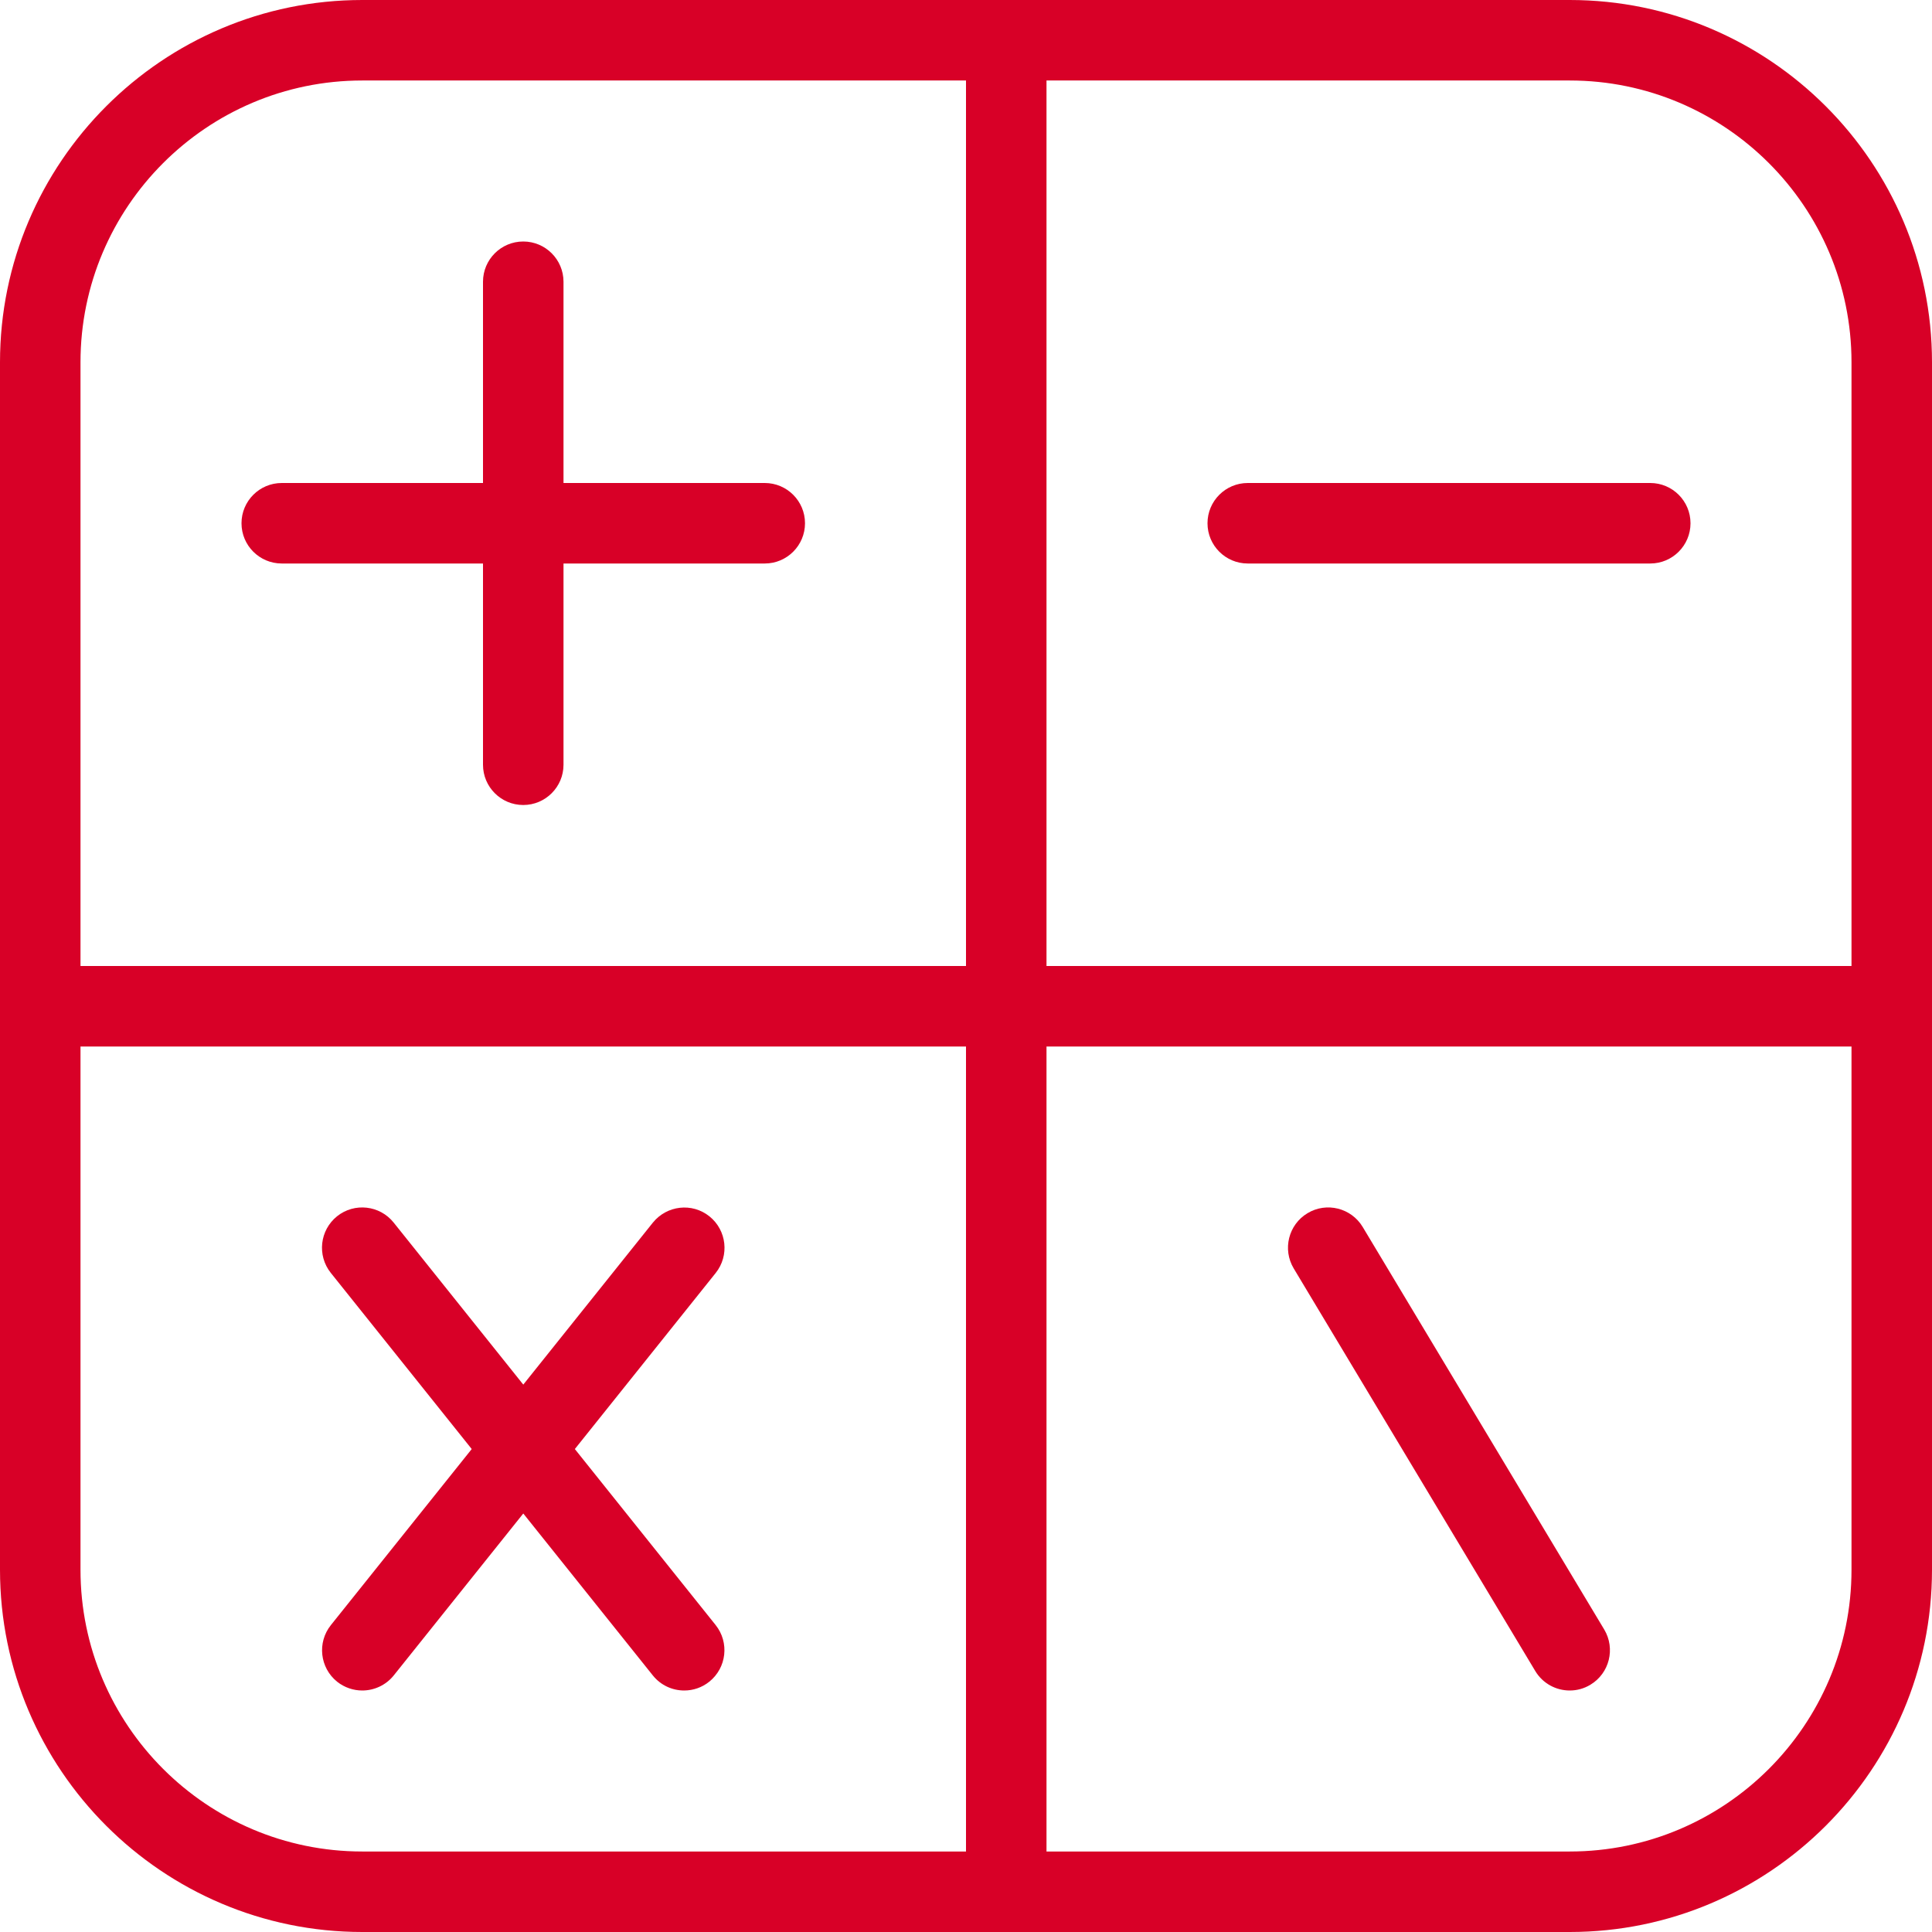 <?xml version="1.0" encoding="iso-8859-1"?>
<!-- Generator: Adobe Illustrator 19.0.0, SVG Export Plug-In . SVG Version: 6.00 Build 0)  -->
<svg xmlns="http://www.w3.org/2000/svg" xmlns:xlink="http://www.w3.org/1999/xlink" version="1.1" id="Layer_1" x="0px" y="0px" viewBox="0 0 512 512" style="enable-background:new 0 0 512 512;" xml:space="preserve" width="512px" height="512px">
<g>
	<g>
		<path d="M416,0H96C43.072,0,0,43.072,0,96v320c0,52.928,43.072,96,96,96h320c52.928,0,96-43.072,96-96V96    C512,43.072,468.928,0,416,0z M490.667,416c0,41.173-33.493,74.667-74.667,74.667H96c-41.173,0-74.667-33.493-74.667-74.667V96    c0-41.173,33.493-74.667,74.667-74.667h320c41.173,0,74.667,33.493,74.667,74.667V416z" fill="#D80027"/>
	</g>
</g>
<g>
	<g>
		<path d="M202.667,128h-128C68.779,128,64,132.779,64,138.667s4.779,10.667,10.667,10.667h128c5.888,0,10.667-4.779,10.667-10.667    S208.555,128,202.667,128z" fill="#D80027"/>
	</g>
</g>
<g>
	<g>
		<path d="M138.667,64C132.779,64,128,68.779,128,74.667v128c0,5.888,4.779,10.667,10.667,10.667s10.667-4.779,10.667-10.667v-128    C149.333,68.779,144.555,64,138.667,64z" fill="#D80027"/>
	</g>
</g>
<g>
	<g>
		<path d="M437.333,128H330.667c-5.888,0-10.667,4.779-10.667,10.667s4.779,10.667,10.667,10.667h106.667    c5.888,0,10.667-4.779,10.667-10.667S443.221,128,437.333,128z" fill="#D80027"/>
	</g>
</g>
<g>
	<g>
		<path d="M189.653,430.656L104.32,323.989c-3.669-4.587-10.389-5.355-14.997-1.664c-4.587,3.691-5.333,10.389-1.664,14.997    l85.333,106.667c2.112,2.645,5.205,4.011,8.341,4.011c2.347,0,4.693-0.768,6.656-2.347    C192.576,441.963,193.323,435.264,189.653,430.656z" fill="#D80027"/>
	</g>
</g>
<g>
	<g>
		<path d="M188.011,322.347c-4.608-3.691-11.285-2.923-14.997,1.664L87.68,430.677c-3.669,4.608-2.923,11.307,1.664,14.997    C91.307,447.232,93.675,448,96,448c3.115,0,6.229-1.365,8.341-3.989l85.333-106.667    C193.344,332.736,192.597,326.037,188.011,322.347z" fill="#D80027"/>
	</g>
</g>
<g>
	<g>
		<path d="M425.131,431.829l-64-106.667c-3.029-5.035-9.579-6.699-14.635-3.648c-5.035,3.029-6.677,9.579-3.648,14.635l64,106.667    c2.005,3.349,5.525,5.184,9.152,5.184c1.877,0,3.776-0.491,5.483-1.536C426.517,443.435,428.16,436.885,425.131,431.829z" fill="#D80027"/>
	</g>
</g>
<g>
	<g>
		<path d="M501.333,256h-224V10.667C277.333,4.779,272.555,0,266.667,0S256,4.779,256,10.667v256    c0,5.888,4.779,10.667,10.667,10.667h234.667c5.888,0,10.667-4.779,10.667-10.667S507.221,256,501.333,256z" fill="#D80027"/>
	</g>
</g>
<g>
	<g>
		<path d="M266.667,256h-256C4.779,256,0,260.779,0,266.667s4.779,10.667,10.667,10.667H256v224c0,5.888,4.779,10.667,10.667,10.667    s10.667-4.779,10.667-10.667V266.667C277.333,260.779,272.555,256,266.667,256z" fill="#D80027"/>
	</g>
</g>
<g>
</g>
<g>
</g>
<g>
</g>
<g>
</g>
<g>
</g>
<g>
</g>
<g>
</g>
<g>
</g>
<g>
</g>
<g>
</g>
<g>
</g>
<g>
</g>
<g>
</g>
<g>
</g>
<g>
</g>
</svg>
